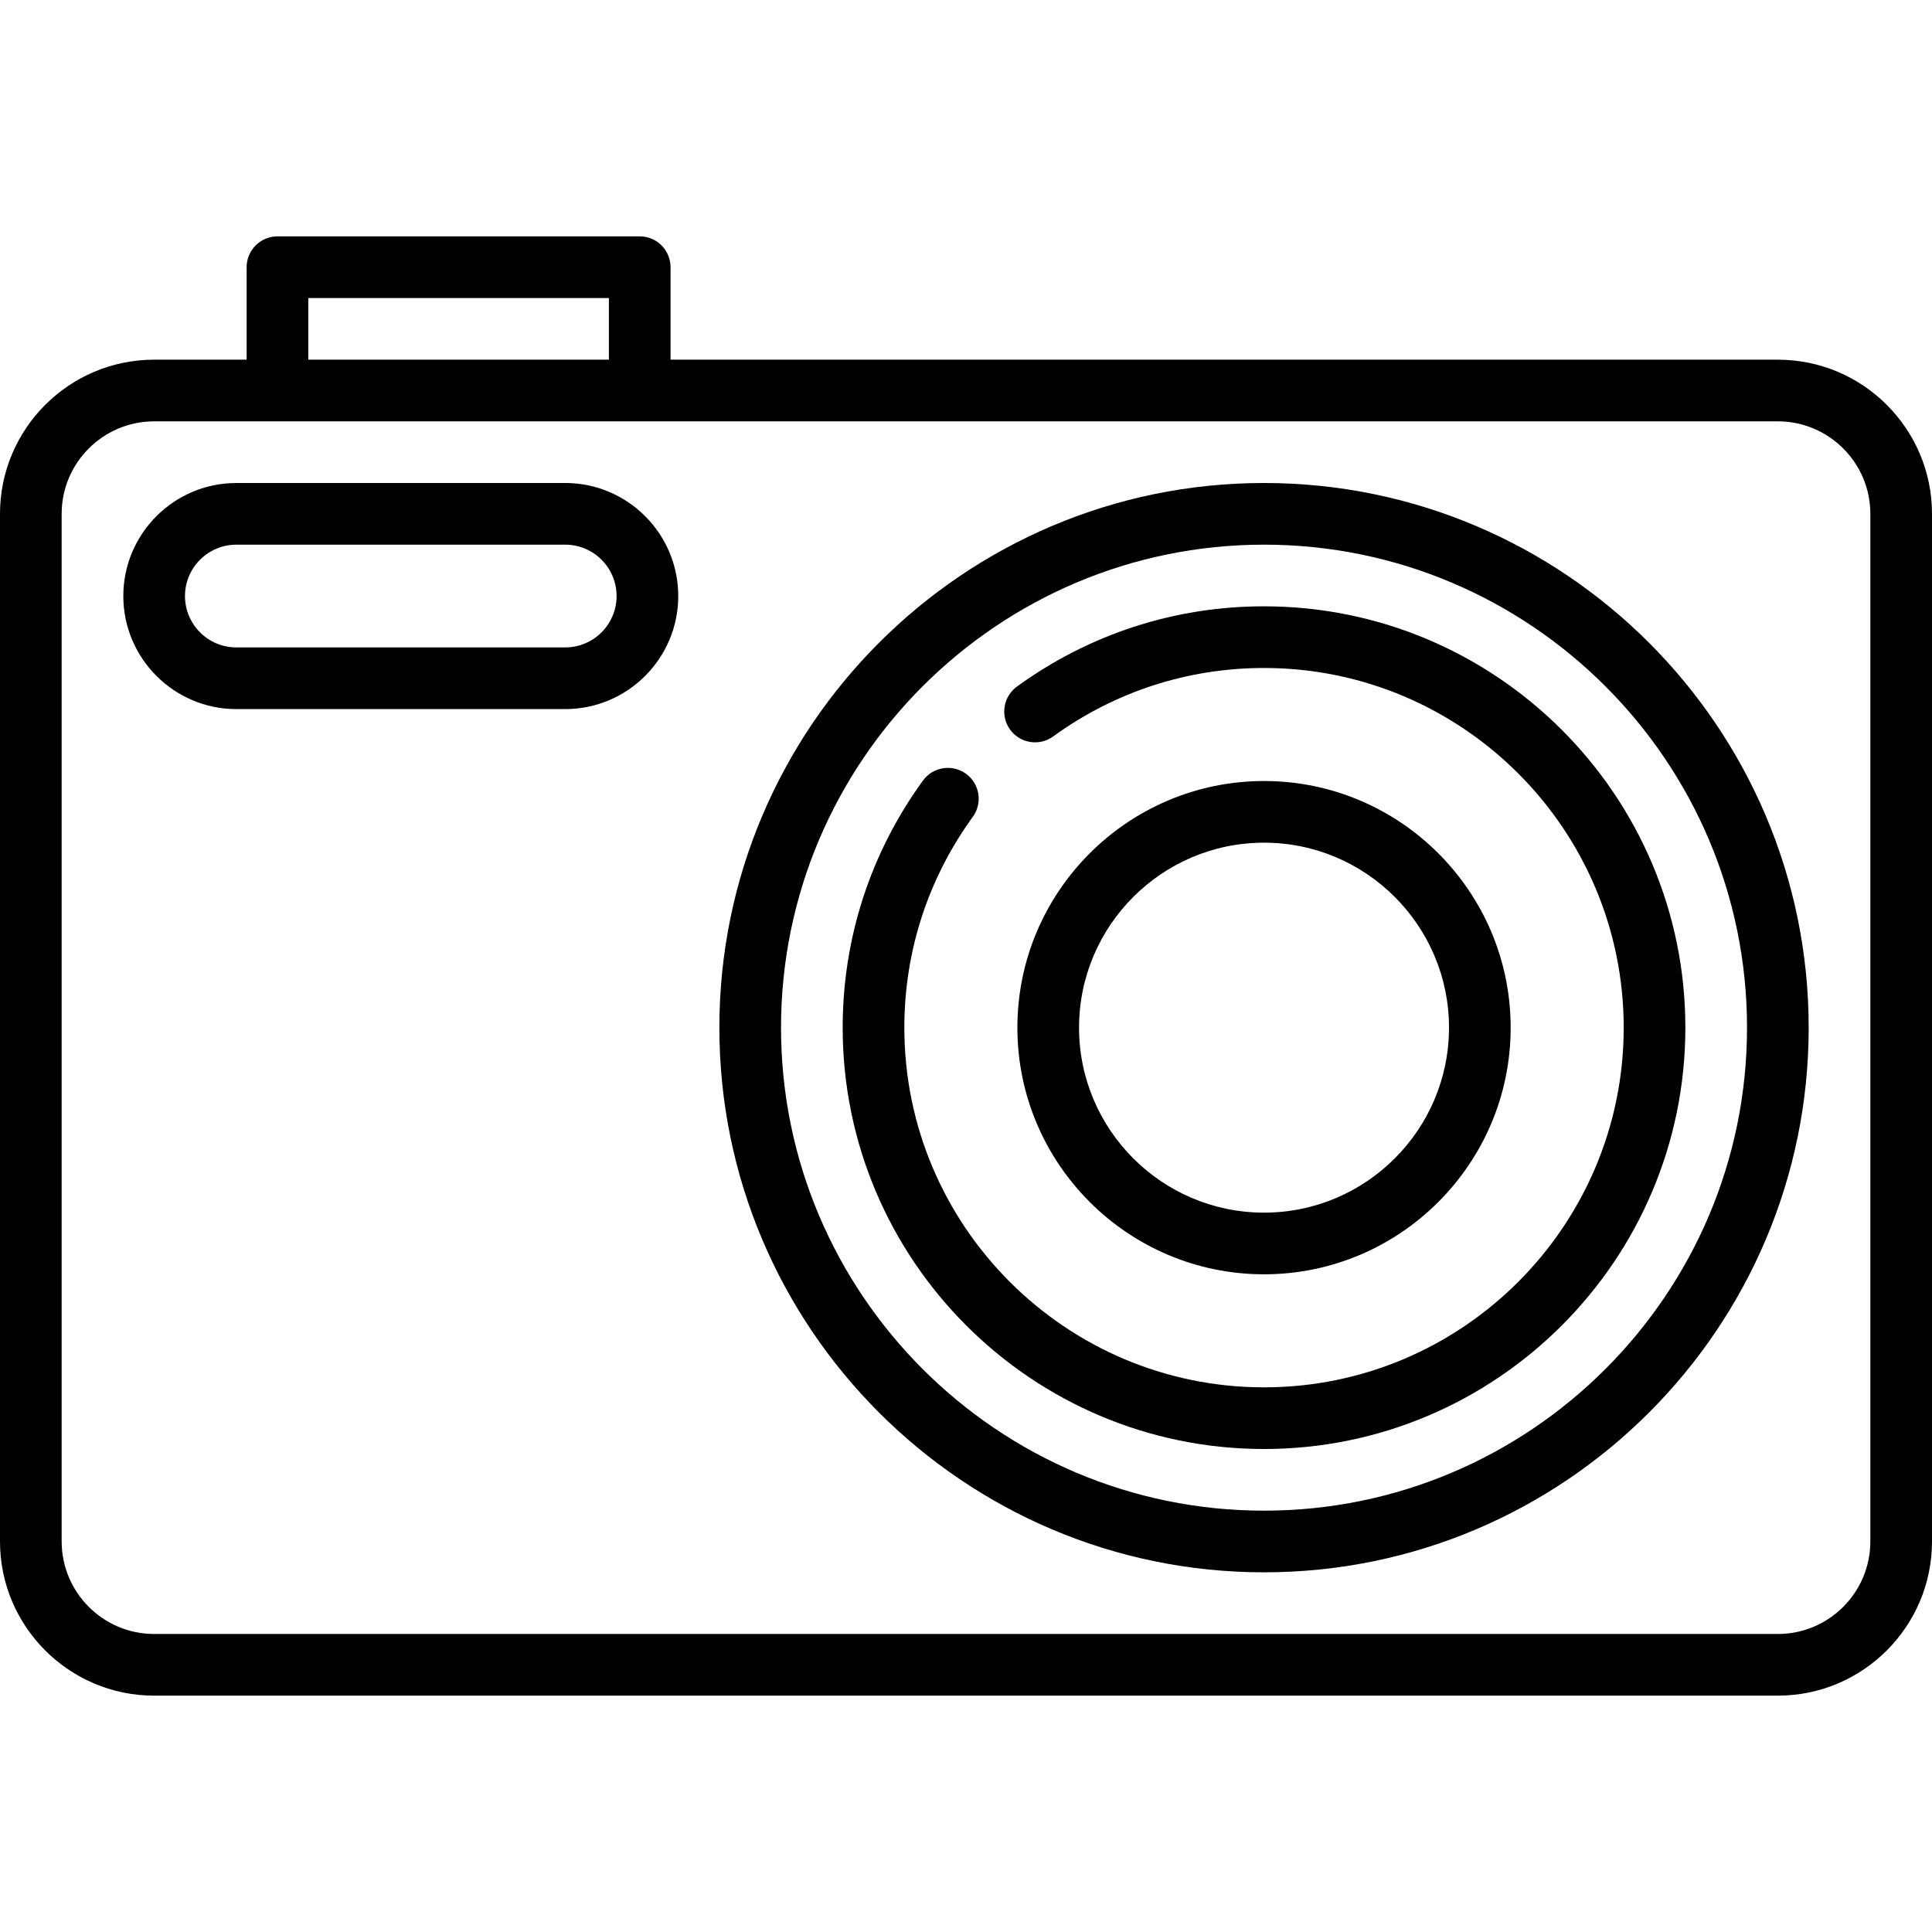 <?xml version="1.0" encoding="iso-8859-1"?>
<!-- Generator: Adobe Illustrator 19.0.0, SVG Export Plug-In . SVG Version: 6.00 Build 0)  -->
<svg version="1.1" id="Layer_1" xmlns="http://www.w3.org/2000/svg" xmlns:xlink="http://www.w3.org/1999/xlink" x="0px" y="0px"
	 viewBox="0 0 470 470" style="enable-background:new 0 0 470 470;" xml:space="preserve">
<g>
	<g>
		<g>
			<path d="M307.5,117.5C234.439,117.5,175,176.939,175,250s59.439,132.5,132.5,132.5S440,323.061,440,250
				S380.561,117.5,307.5,117.5z M307.5,367.5C242.71,367.5,190,314.79,190,250s52.71-117.5,117.5-117.5S425,185.21,425,250
				S372.29,367.5,307.5,367.5z"/>
			<path d="M367.5,250c0-33.084-26.916-60-60-60s-60,26.916-60,60s26.916,60,60,60S367.5,283.084,367.5,250z M262.5,250
				c0-24.813,20.187-45,45-45s45,20.187,45,45s-20.187,45-45,45S262.5,274.813,262.5,250z"/>
			<path d="M432.5,87.5H163.126V65c0-4.142-3.358-7.5-7.5-7.5H67.5c-4.142,0-7.5,3.358-7.5,7.5v22.5H37.5
				C16.822,87.5,0,104.322,0,125v250c0,20.678,16.822,37.5,37.5,37.5h395c20.678,0,37.5-16.822,37.5-37.5V125
				C470,104.322,453.178,87.5,432.5,87.5z M75,72.5h73.126v15H75V72.5z M455,375c0,12.407-10.093,22.5-22.5,22.5h-395
				C25.093,397.5,15,387.407,15,375V125c0-12.407,10.093-22.5,22.5-22.5h395c12.407,0,22.5,10.093,22.5,22.5V375z"/>
			<path d="M307.5,147.5c-21.735,0-42.519,6.75-60.104,19.521c-3.352,2.434-4.095,7.124-1.661,10.476
				c2.433,3.351,7.123,4.096,10.476,1.661c15.006-10.898,32.742-16.658,51.29-16.658c48.248,0,87.5,39.252,87.5,87.5
				c0,48.248-39.252,87.5-87.5,87.5C259.253,337.5,220,298.248,220,250c0-18.547,5.76-36.283,16.659-51.29
				c2.434-3.352,1.69-8.042-1.662-10.476c-3.353-2.434-8.043-1.69-10.476,1.662C211.75,207.481,205,228.265,205,250
				c0,56.519,45.981,102.5,102.5,102.5S410,306.519,410,250C410,193.481,364.019,147.5,307.5,147.5z"/>
			<path d="M137.5,117.5h-80C42.336,117.5,30,129.836,30,145s12.336,27.5,27.5,27.5h80c15.164,0,27.5-12.336,27.5-27.5
				S152.664,117.5,137.5,117.5z M137.5,157.5h-80c-6.893,0-12.5-5.607-12.5-12.5s5.607-12.5,12.5-12.5h80
				c6.893,0,12.5,5.607,12.5,12.5S144.393,157.5,137.5,157.5z"/>
		</g>
	</g>
</g>

</svg>
